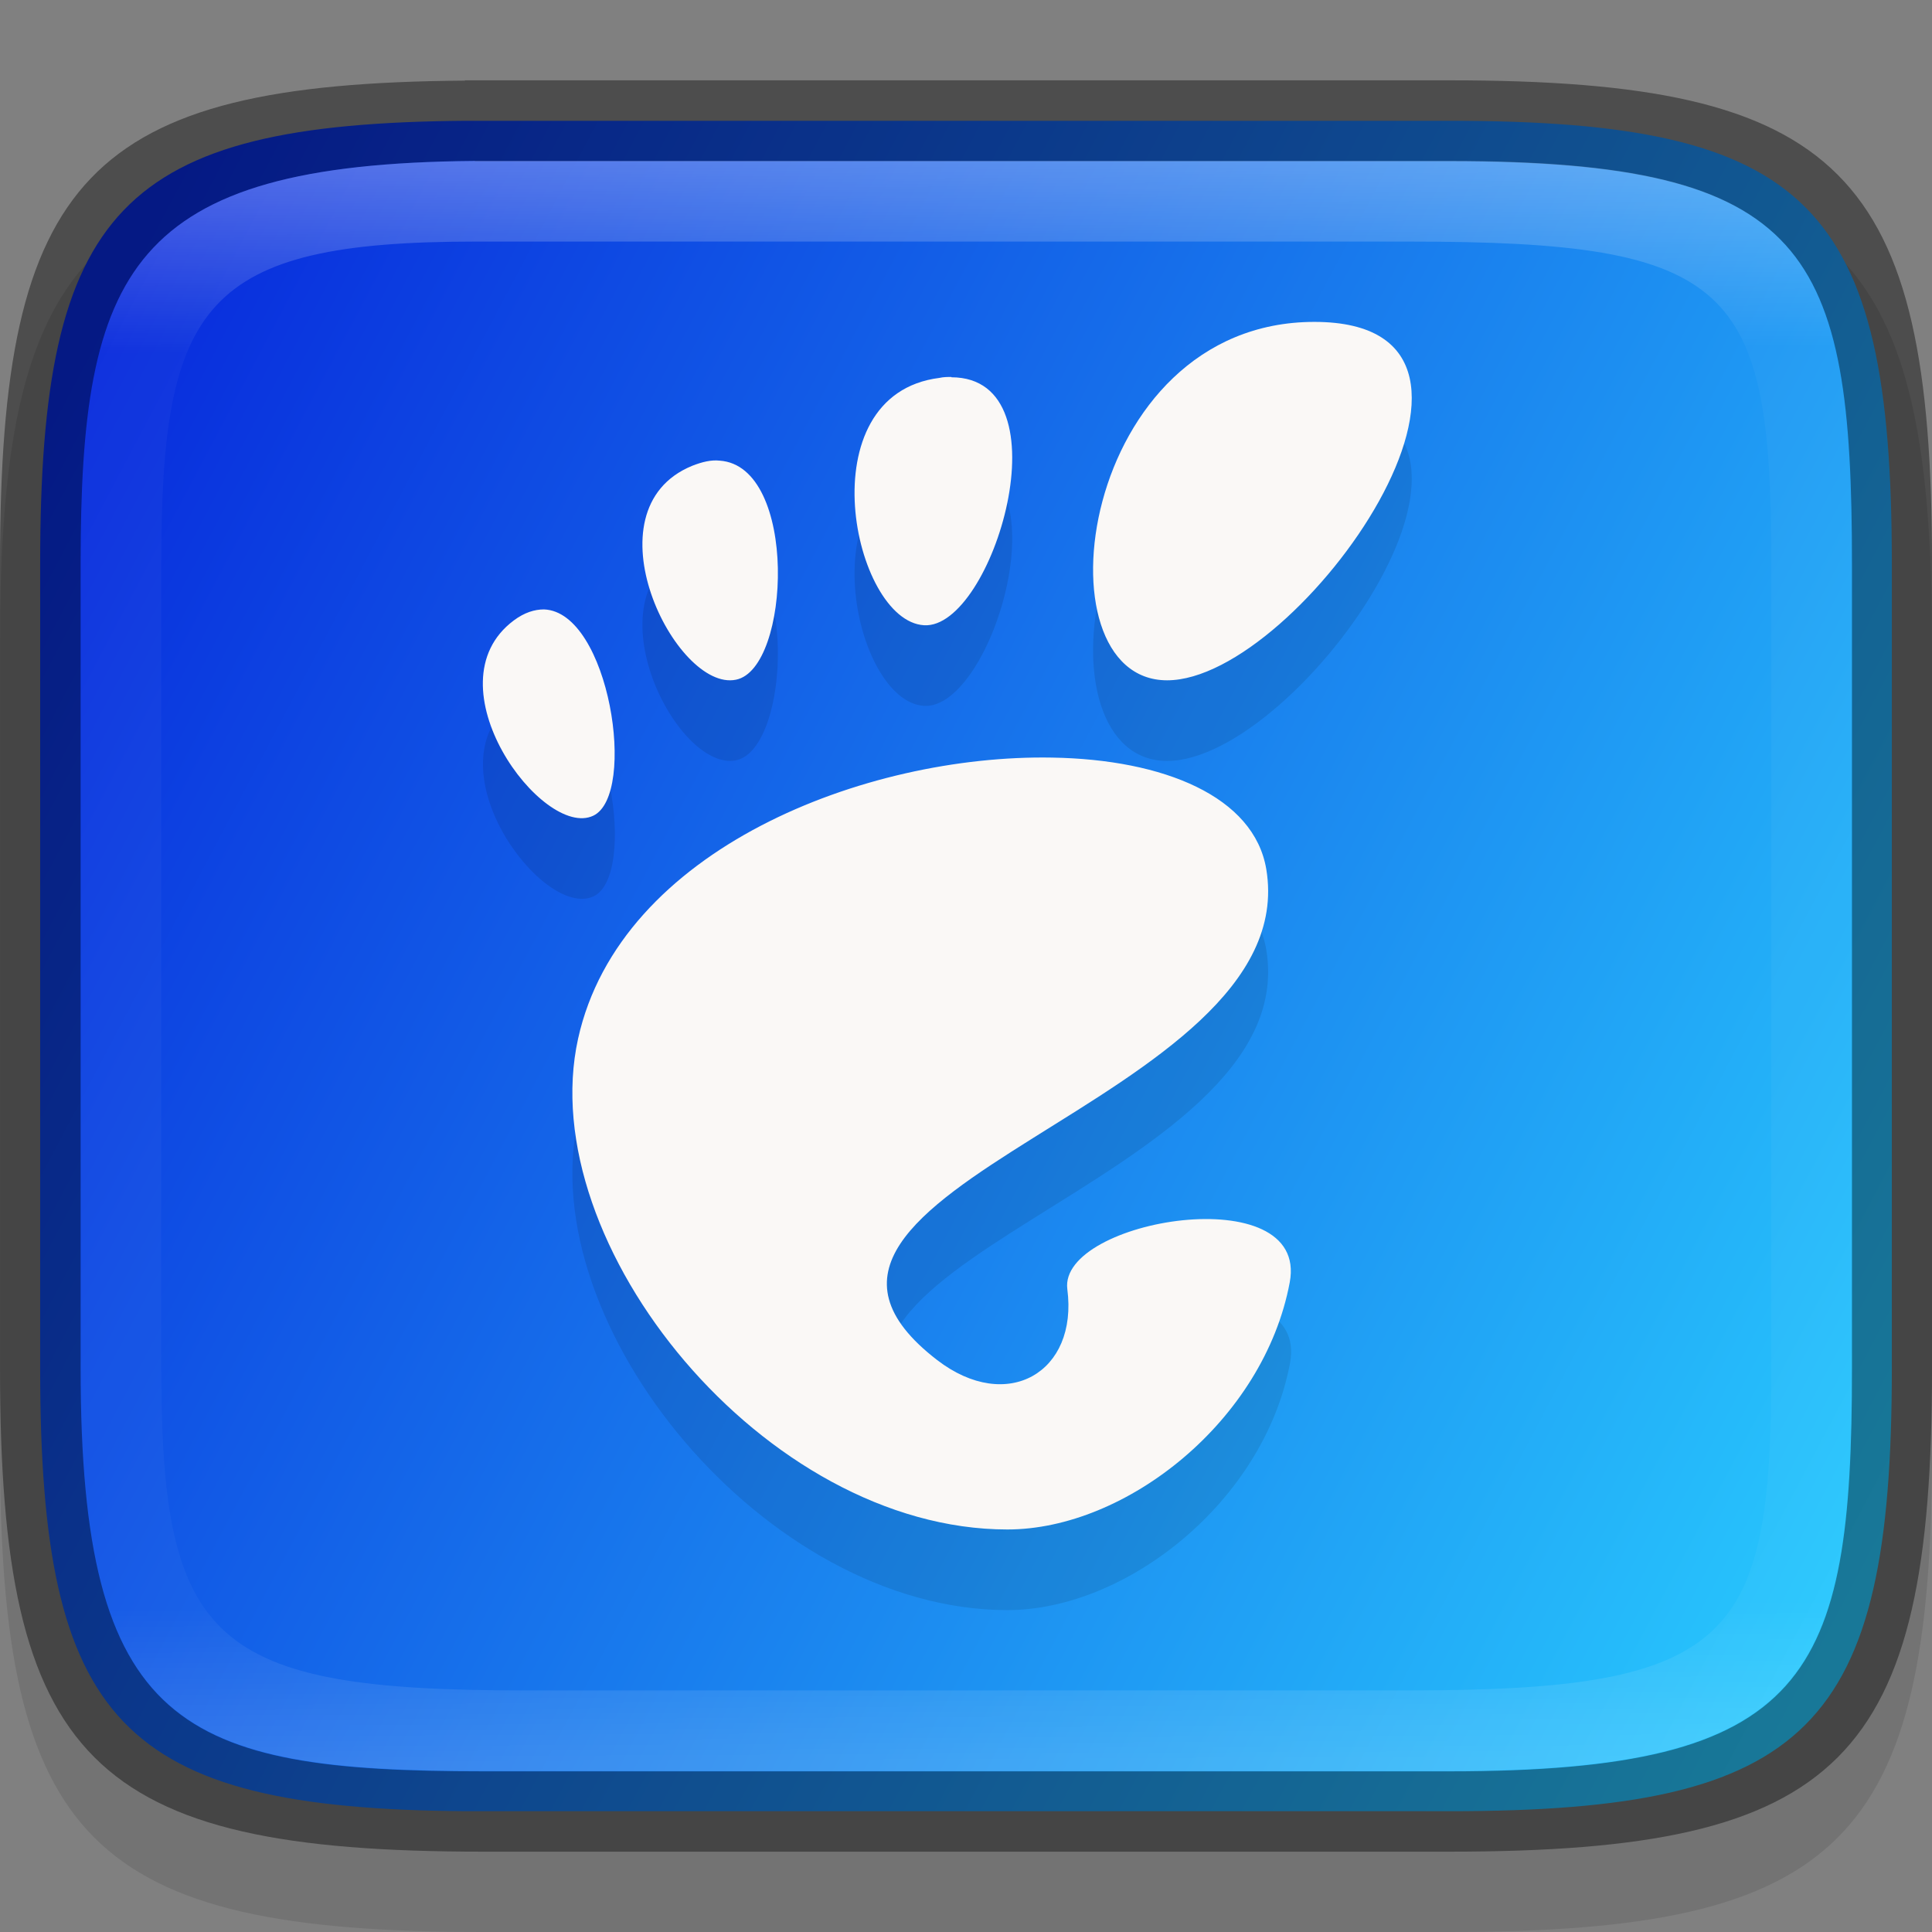 <?xml version="1.0" encoding="UTF-8" standalone="no"?>
<!-- Created with Inkscape (http://www.inkscape.org/) -->

<svg
   width="24"
   height="24"
   viewBox="0 0 6.35 6.35"
   version="1.1"
   id="svg5013"
   sodipodi:docname="preferences-gtk-config.svg"
   inkscape:version="1.1.2 (0a00cf5339, 2022-02-04)"
   xmlns:inkscape="http://www.inkscape.org/namespaces/inkscape"
   xmlns:sodipodi="http://sodipodi.sourceforge.net/DTD/sodipodi-0.dtd"
   xmlns:xlink="http://www.w3.org/1999/xlink"
   xmlns="http://www.w3.org/2000/svg"
   xmlns:svg="http://www.w3.org/2000/svg">
  <rect x="0" y="0" width="6.35" height="6.35" fill="#808080" stroke="none"/>
  <sodipodi:namedview
     id="namedview5015"
     pagecolor="#ffffff"
     bordercolor="#666666"
     borderopacity="1.0"
     inkscape:pageshadow="2"
     inkscape:pageopacity="0.0"
     inkscape:pagecheckerboard="0"
     inkscape:document-units="px"
     showgrid="false"
     units="px"
     showguides="true"
     inkscape:zoom="11.578874"
     inkscape:cx="-1.9431942"
     inkscape:cy="17.74784"
     inkscape:window-width="1718"
     inkscape:window-height="847"
     inkscape:window-x="0"
     inkscape:window-y="0"
     inkscape:window-maximized="1"
     inkscape:current-layer="svg5013" />
  <defs
     id="defs5010">
    <linearGradient
       inkscape:collect="always"
       xlink:href="#linearGradient1871"
       id="linearGradient1873"
       x1="10.573"
       y1="1.222"
       x2="10.806"
       y2="46.701"
       gradientUnits="userSpaceOnUse"
       gradientTransform="matrix(0.12,0,0,0.116,0.289,0.387)" />
    <linearGradient
       inkscape:collect="always"
       id="linearGradient1871">
      <stop
         style="stop-color:#ffffff;stop-opacity:1;"
         offset="0"
         id="stop1867" />
      <stop
         style="stop-color:#ffffff;stop-opacity:0.1"
         offset="0.12"
         id="stop2515" />
      <stop
         style="stop-color:#ffffff;stop-opacity:0.102"
         offset="0.9"
         id="stop2581" />
      <stop
         style="stop-color:#ffffff;stop-opacity:0.502"
         offset="1"
         id="stop1869" />
    </linearGradient>
    <linearGradient
       inkscape:collect="always"
       xlink:href="#linearGradient3598"
       id="linearGradient2292-3"
       x1="8.618"
       y1="6.489"
       x2="-0.151"
       y2="1.977"
       gradientUnits="userSpaceOnUse"
       gradientTransform="matrix(0.724,0,0,0.704,0.109,0.196)" />
    <linearGradient
       inkscape:collect="always"
       id="linearGradient3598">
      <stop
         style="stop-color:#28c8fd;stop-opacity:1"
         offset="0"
         id="stop3594" />
      <stop
         style="stop-color:#0829dc;stop-opacity:1"
         offset="1"
         id="stop3596" />
    </linearGradient>
  </defs>
  <path
     d="M 1.528,0.529 C 0.288,0.538 1.6249999e-8,0.847 1.6249999e-8,2.117 V 4.763 C 1.6249999e-8,6.052 0.298,6.35 1.587,6.35 h 3.175 C 6.052,6.35 6.35,6.052 6.35,4.763 V 2.117 C 6.35,0.827 6.052,0.529 4.763,0.529 h -3.175 c -0.02,0 -0.04,-1.48e-4 -0.06,0 z"
     style="opacity:0.1;fill:#000000;stroke-width:0.265;stroke-linecap:round;stroke-linejoin:round"
     id="path9125"
     sodipodi:nodetypes="cssssssssc" />
  <path
     id="rect6397-6"
     style="fill:url(#linearGradient2292-3);fill-opacity:1;stroke-width:0.182;stroke-linejoin:round"
     d="M 1.533,0.397 C 0.397,0.405 0.132,0.688 0.132,1.852 v 2.646 c 0,1.164 0.264,1.447 1.4,1.455 H 1.587 4.763 c 1.182,0 1.455,-0.273 1.455,-1.455 V 1.852 C 6.218,0.67 5.945,0.397 4.763,0.397 H 1.587 c -0.018,0 -0.037,-1.357e-4 -0.055,0 z"
     sodipodi:nodetypes="cssccsssssc" />
  <path
     d="m 4.32,1.323 c -0.775,0 -0.921,1.178 -0.484,1.178 0.436,0 1.26,-1.178 0.484,-1.178 z M 3.127,1.504 c -0.012,-5.56e-5 -0.026,-6.35e-5 -0.039,0.003 -0.439,0.055 -0.285,0.799 -0.051,0.813 0.226,0.014 0.474,-0.814 0.09,-0.815 z M 2.365,1.779 c -0.027,-0.003 -0.057,0.004 -0.09,0.017 C 1.922,1.941 2.221,2.539 2.419,2.499 2.599,2.462 2.624,1.795 2.365,1.779 Z M 1.788,2.268 c -0.031,0 -0.064,0.01 -0.099,0.036 C 1.407,2.515 1.784,3.025 1.951,2.946 2.096,2.877 2.003,2.276 1.788,2.268 Z m 1.669,0.486 C 2.845,2.744 2.038,3.055 1.9,3.679 1.751,4.354 2.514,5.292 3.311,5.292 c 0.392,0 0.844,-0.358 0.929,-0.812 0.065,-0.346 -0.76,-0.207 -0.731,0.022 0.036,0.274 -0.198,0.41 -0.428,0.233 C 2.349,4.172 4.29,3.891 4.162,3.122 4.122,2.882 3.825,2.76 3.458,2.754 Z"
     style="clip-rule:evenodd;opacity:0.1;fill:#000000;fill-rule:evenodd;stroke-width:0.265;image-rendering:optimizeQuality;shape-rendering:geometricPrecision;enable-background:new"
     id="path877"
     sodipodi:nodetypes="sssccccccccccccccccscccccc" />
  <path
     d="m 4.32,1.058 c -0.775,0 -0.921,1.178 -0.484,1.178 0.436,0 1.26,-1.178 0.484,-1.178 z M 3.127,1.239 c -0.012,-5.56e-5 -0.026,-6.35e-5 -0.039,0.003 -0.439,0.055 -0.285,0.799 -0.051,0.813 0.226,0.014 0.474,-0.814 0.09,-0.815 z M 2.365,1.514 c -0.027,-0.003 -0.057,0.004 -0.09,0.017 C 1.922,1.676 2.221,2.275 2.419,2.234 2.599,2.198 2.624,1.531 2.365,1.514 Z M 1.788,2.003 c -0.031,0 -0.064,0.01 -0.099,0.036 -0.283,0.211 0.095,0.721 0.261,0.642 0.145,-0.069 0.053,-0.67 -0.162,-0.678 z M 3.458,2.49 C 2.845,2.479 2.038,2.79 1.9,3.414 1.751,4.09 2.514,5.027 3.311,5.027 3.702,5.027 4.154,4.669 4.239,4.215 4.304,3.87 3.479,4.008 3.508,4.237 3.544,4.511 3.31,4.647 3.08,4.47 2.349,3.907 4.29,3.626 4.162,2.857 4.122,2.618 3.825,2.496 3.458,2.49 Z"
     style="clip-rule:evenodd;opacity:1;fill:#faf8f6;fill-opacity:1;fill-rule:evenodd;stroke-width:0.07;image-rendering:optimizeQuality;shape-rendering:geometricPrecision;enable-background:new"
     id="path989" />
  <path
     id="rect5096"
     style="opacity:0.4;stroke-width:0.241;stroke-linecap:round;stroke-linejoin:round"
     d="M 1.528,0.265 C 0.288,0.274 6.4159692e-5,0.582 6.4159692e-5,1.852 v 2.646 c 0,1.29 0.298,1.588 1.588,1.588 h 3.175 c 1.29,0 1.587,-0.298 1.587,-1.588 V 1.852 c 0,-1.29 -0.298,-1.588 -1.587,-1.588 H 1.588 c -0.02,0 -0.04,-1.4798e-4 -0.06,0 z m 0.033,0.265 c 0.018,-1.3565e-4 0.036,0 0.055,0 h 3.148 c 1.182,0 1.323,0.293 1.323,1.323 v 2.646 c 0,1.016 -0.141,1.323 -1.323,1.323 H 1.588 c -0.992,0 -1.323,-0.141 -1.323,-1.323 V 1.852 c 0,-0.961 0.159,-1.314 1.296,-1.323 z"
     sodipodi:nodetypes="csssssssscssssssssss" />
  <path
     id="rect1565"
     style="fill:url(#linearGradient1873);fill-opacity:1;stroke-width:0.118;opacity:0.3"
     d="M 1.56,0.529 C 0.424,0.538 0.265,0.891 0.265,1.852 v 2.646 c 0,1.182 0.331,1.323 1.323,1.323 h 3.175 c 1.182,0 1.323,-0.307 1.323,-1.323 V 1.852 c 0,-1.03 -0.141,-1.323 -1.323,-1.323 H 1.615 c -0.018,0 -0.037,-1.356e-4 -0.055,0 z m 0.003,0.265 c 0.016,0 0.033,0 0.05,0 h 3.018 c 1.064,0 1.191,0.143 1.191,1.058 v 2.646 c 0,0.894 -0.127,1.058 -1.191,1.058 h -2.91 c -1.023,0 -1.191,-0.158 -1.191,-1.058 V 1.852 c 0,-0.854 0.141,-1.058 1.034,-1.058 z"
     sodipodi:nodetypes="csssssssscsssssssssss" />
</svg>
